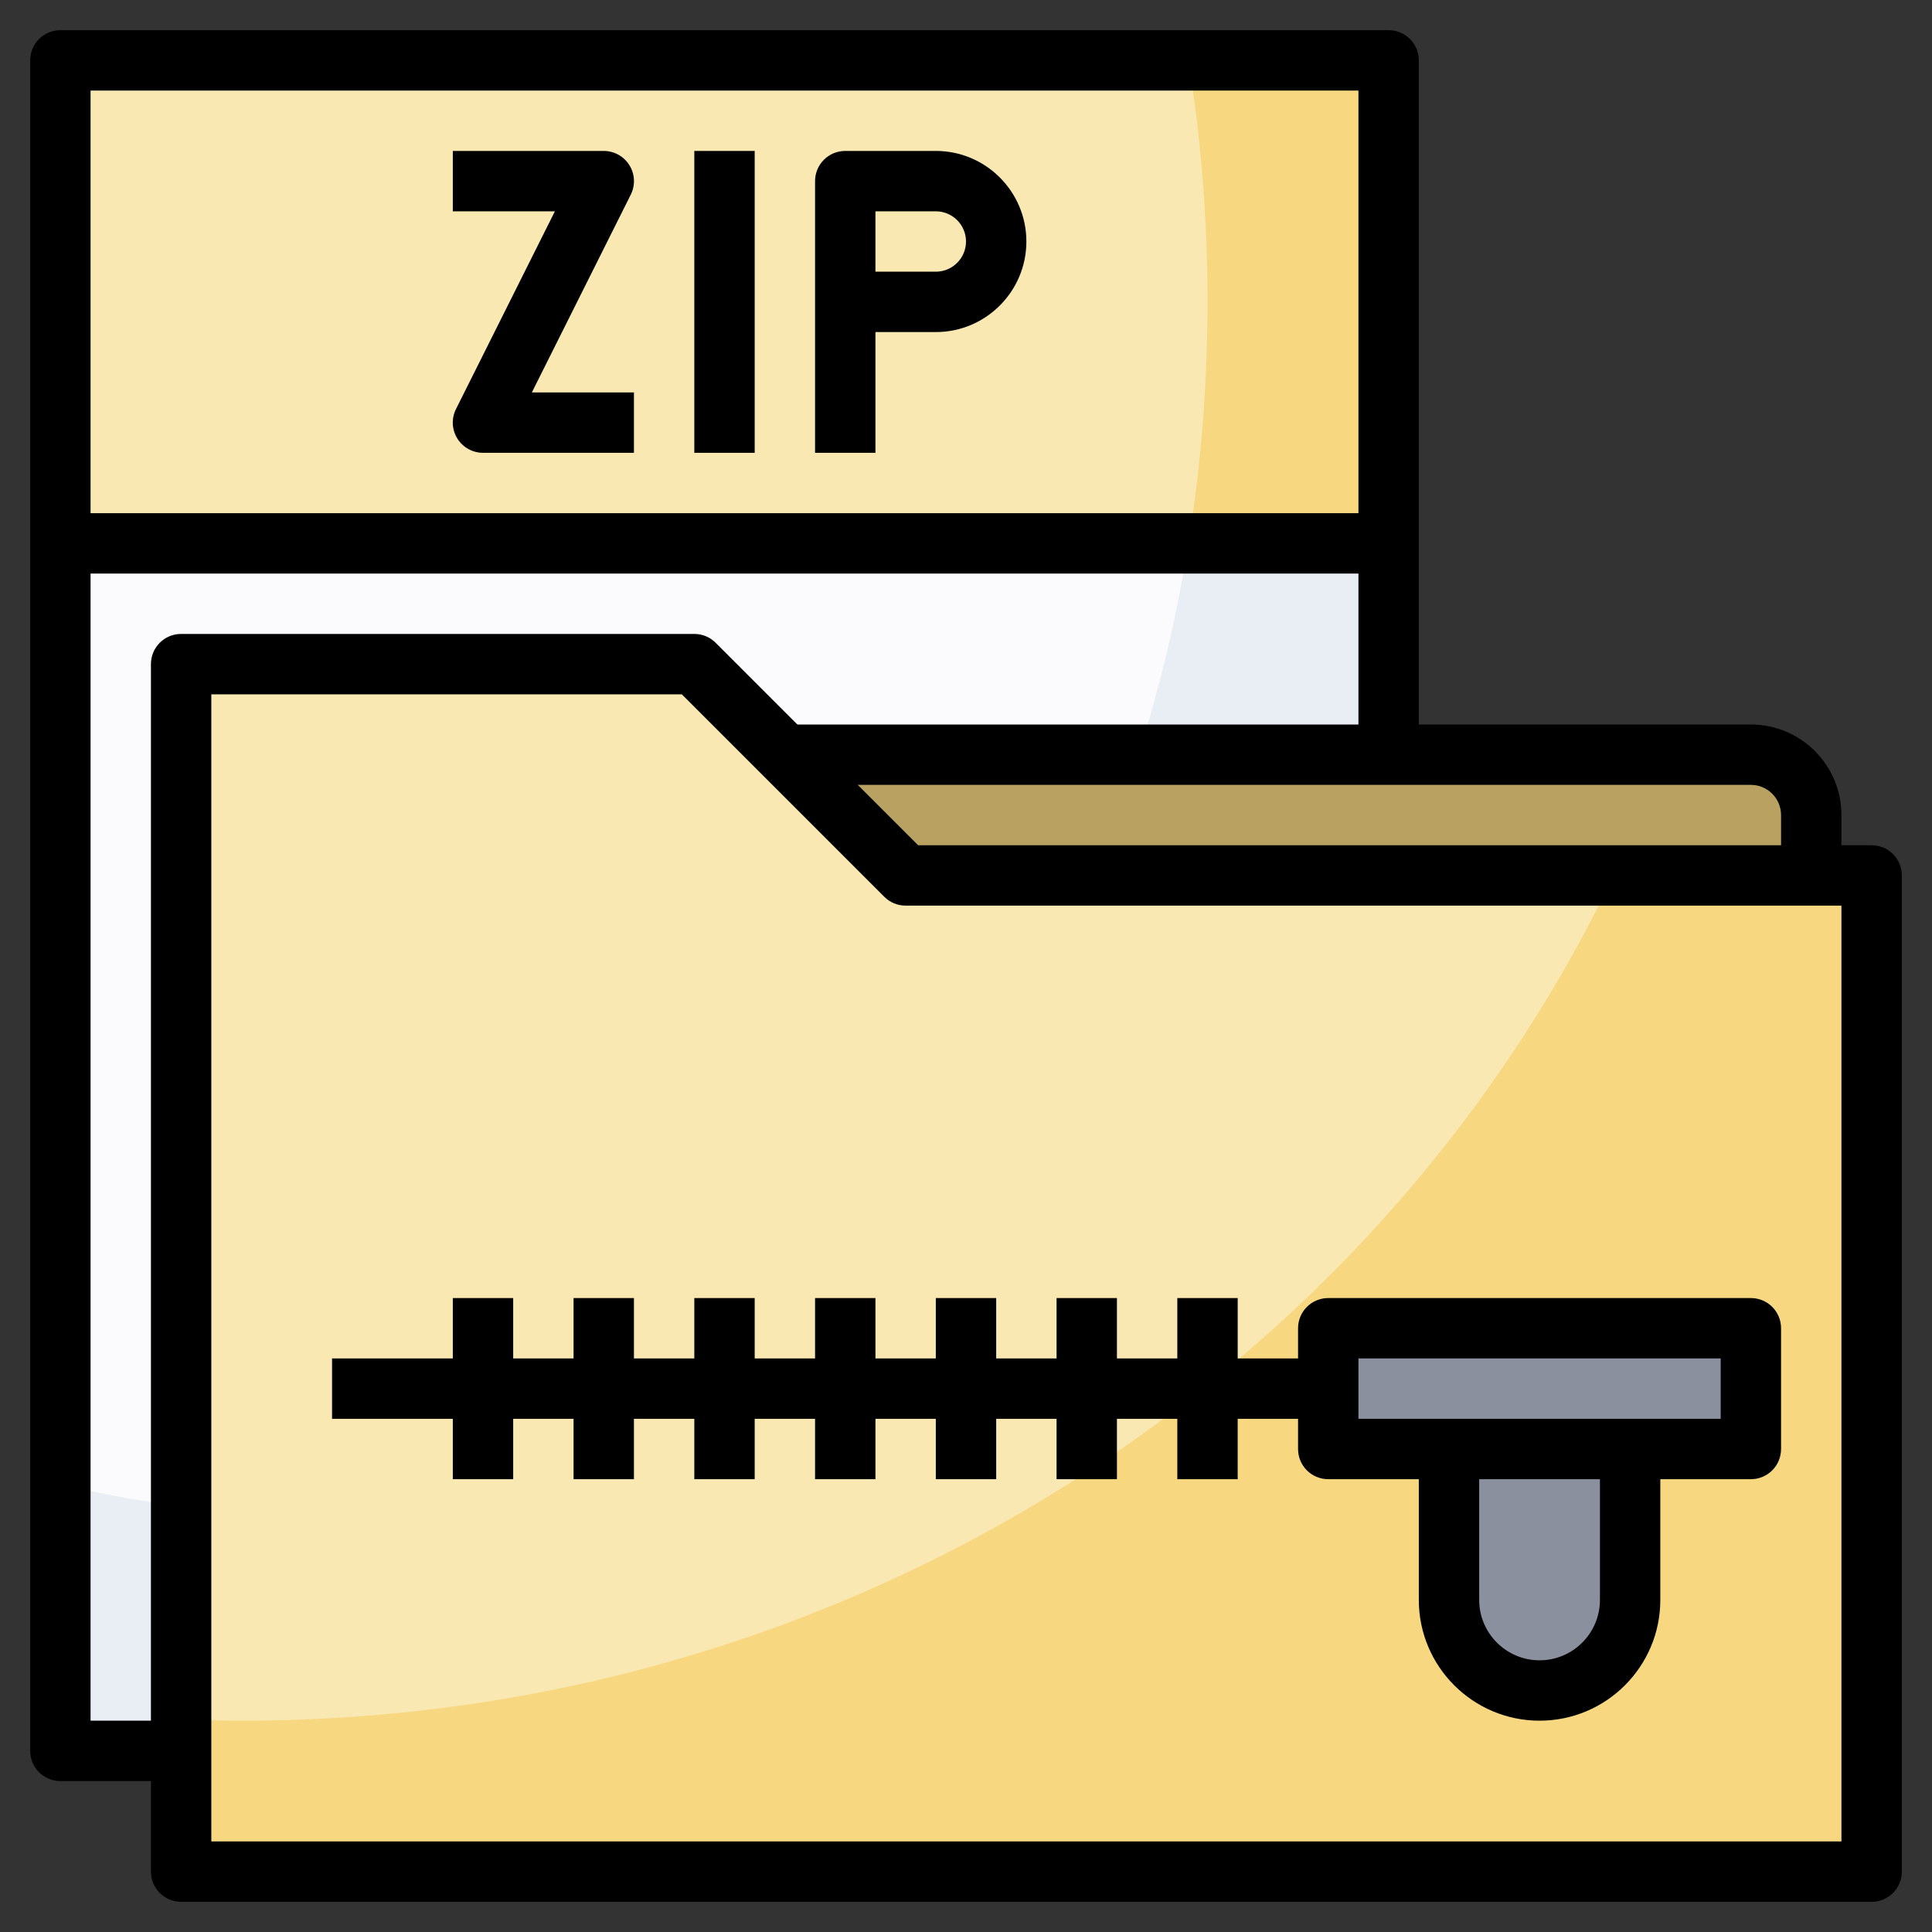 <svg id="Layer_3" enable-background="new 0 0 64 64" height="512" viewBox="0 0 64 64" width="512" xmlns="http://www.w3.org/2000/svg"><rect x="0" y="0" width="64" height="64" fill="#333333" stroke="none"/><g><g><path d="m2 2h44v56h-44z" fill="#e9edf4"/></g><g><path d="m2 49.143c2.098.559 4.271.857 6.5.857 17.397 0 31.5-17.909 31.5-40 0-2.74-.218-5.415-.631-8h-37.369z" fill="#fbfbfd"/></g><g><path d="m6 22v40h56v-33h-32l-7-7z" fill="#f7d881"/></g><g><path d="m30 29-7-7h-17v34.951c.664.026 1.329.049 2 .049 20.177 0 37.549-11.479 45.451-28z" fill="#fae8b3"/></g><g><path d="m30 29h30v-2c0-1.105-.895-2-2-2h-32z" fill="#b9a261"/></g><g><path d="m48 48v5c0 1.657 1.343 3 3 3 1.657 0 3-1.343 3-3v-5z" fill="#8b909f"/></g><g><path d="m61 29h-2v-2c0-.552-.448-1-1-1h-32v-2h32c1.654 0 3 1.346 3 3z"/></g><g><path d="m44 44h14v4h-14z" fill="#8b909f"/></g><g><path d="m2 2h44v16h-44z" fill="#f7d881"/></g><g><path d="m40 10c0-2.74-.218-5.415-.631-8h-37.369v16h37.369c.413-2.585.631-5.26.631-8z" fill="#fae8b3"/></g><g><path d="m62 63h-56c-.553 0-1-.447-1-1v-40c0-.553.447-1 1-1h17c.266 0 .52.105.707.293l6.707 6.707h31.586c.553 0 1 .447 1 1v33c0 .553-.447 1-1 1zm-55-2h54v-31h-31c-.266 0-.52-.105-.707-.293l-6.707-6.707h-15.586z"/></g><g><path d="m58 49h-14c-.553 0-1-.447-1-1v-4c0-.553.447-1 1-1h14c.553 0 1 .447 1 1v4c0 .553-.447 1-1 1zm-13-2h12v-2h-12z"/></g><g><path d="m51 57c-2.206 0-4-1.794-4-4v-5h2v5c0 1.103.897 2 2 2s2-.897 2-2v-5h2v5c0 2.206-1.794 4-4 4z"/></g><g><path d="m11 45h33v2h-33z"/></g><g><path d="m15 43h2v6h-2z"/></g><g><path d="m19 43h2v6h-2z"/></g><g><path d="m23 43h2v6h-2z"/></g><g><path d="m27 43h2v6h-2z"/></g><g><path d="m31 43h2v6h-2z"/></g><g><path d="m35 43h2v6h-2z"/></g><g><path d="m39 43h2v6h-2z"/></g><g><path d="m6 59h-4c-.553 0-1-.447-1-1v-56c0-.553.447-1 1-1h44c.553 0 1 .447 1 1v23h-2v-22h-42v54h3z"/></g><g><path d="m2 17h44v2h-44z"/></g><g><path d="m21 15h-5c-.347 0-.668-.18-.851-.475s-.199-.663-.044-.973l3.277-6.552h-3.382v-2h5c.347 0 .668.18.851.475s.199.663.044.973l-3.277 6.552h3.382z"/></g><g><path d="m23 5h2v10h-2z"/></g><g><path d="m29 15h-2v-9c0-.553.447-1 1-1h3c1.654 0 3 1.346 3 3s-1.346 3-3 3h-2zm0-6h2c.552 0 1-.448 1-1s-.448-1-1-1h-2z"/></g></g></svg>